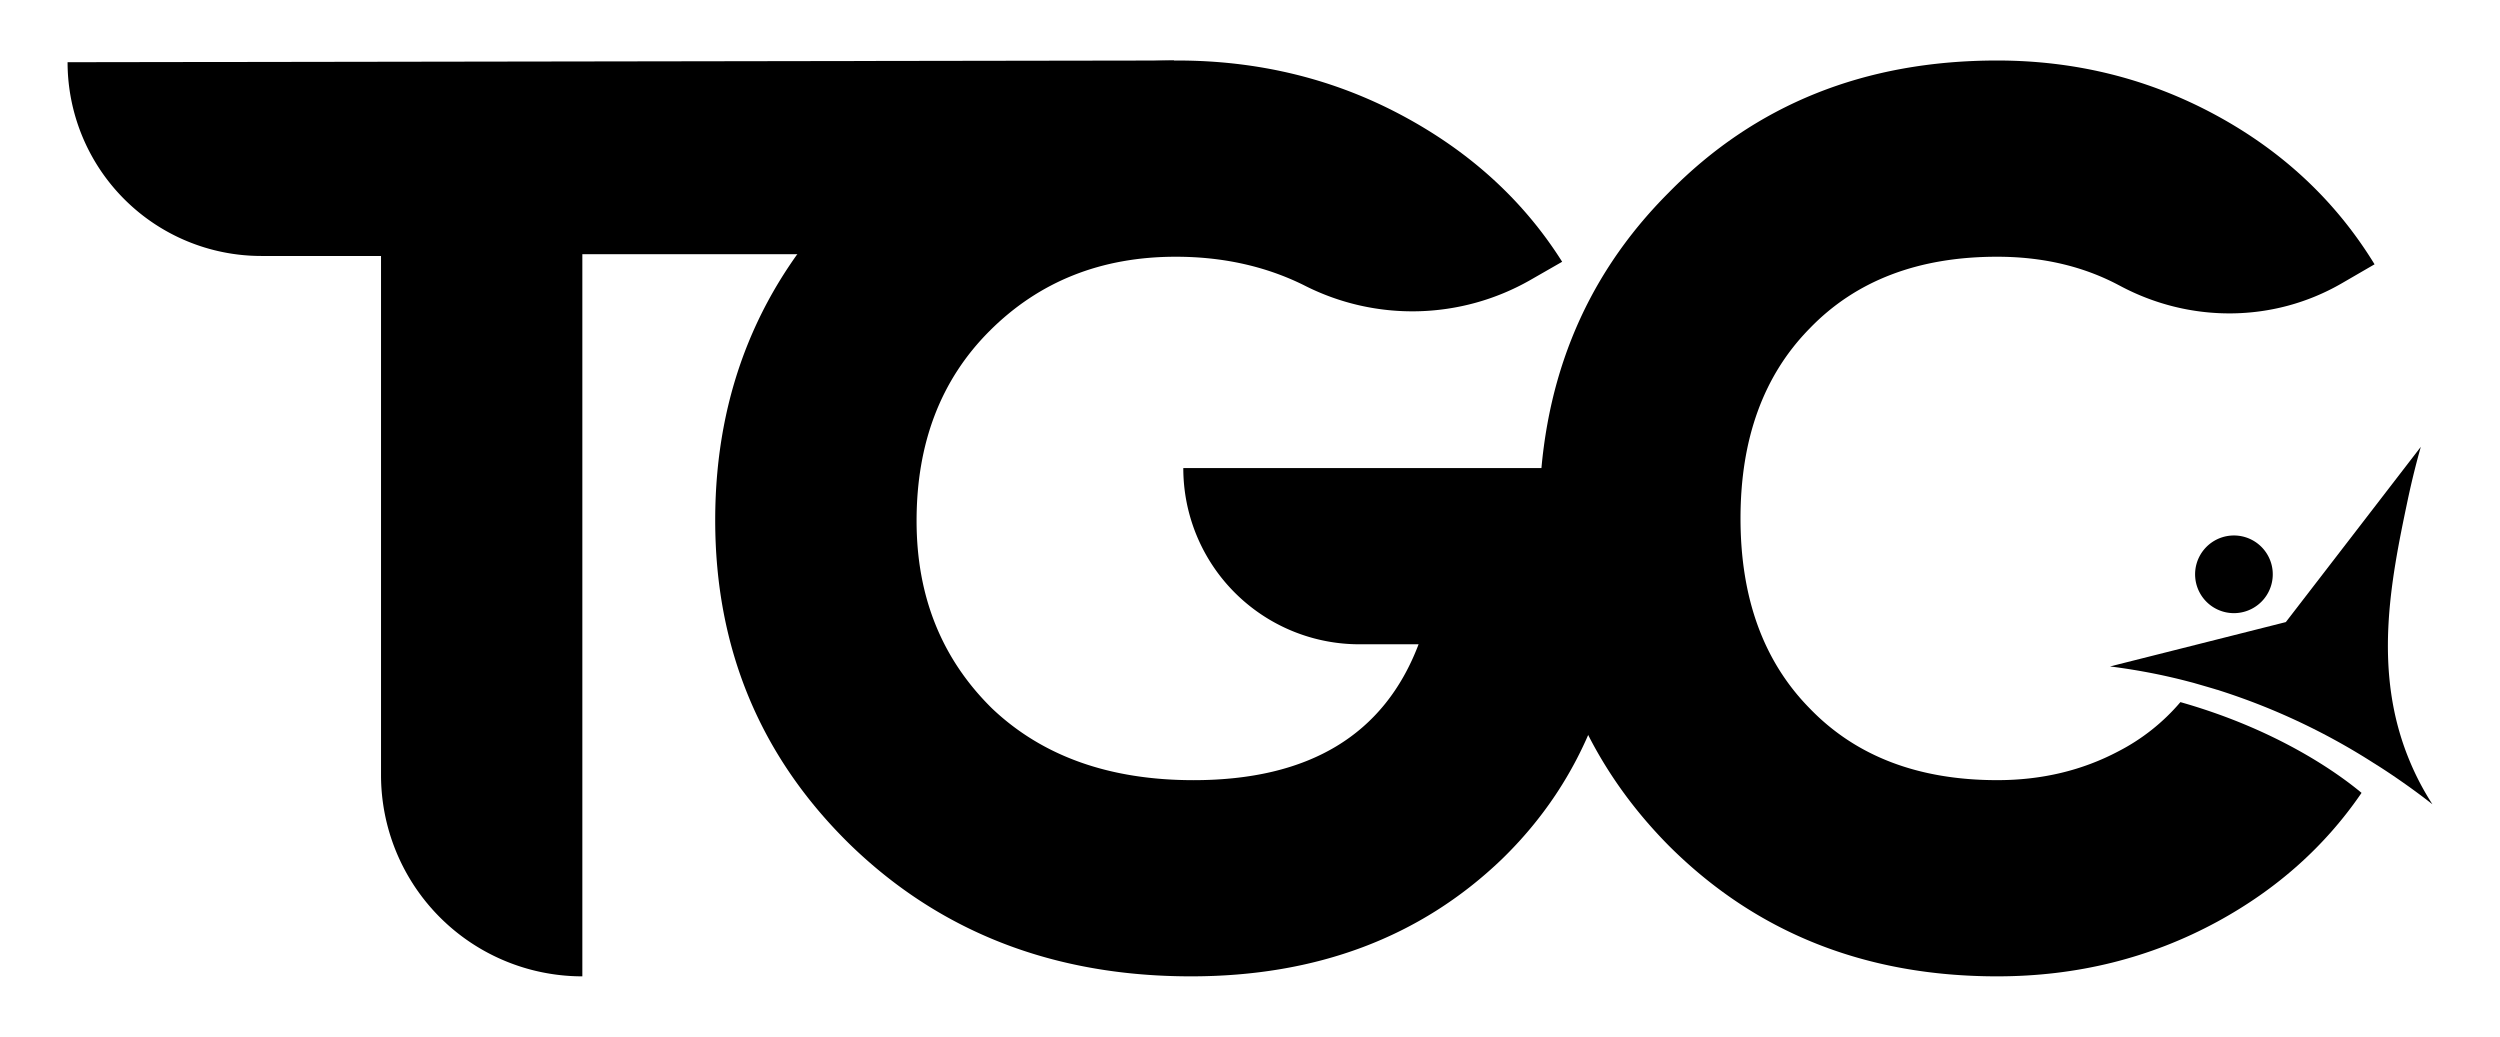 <svg xmlns="http://www.w3.org/2000/svg" viewBox="0 0 909 377"><g id="Artwork"><path d="M24.57,22.62,426.87,22V92.43H211.74V355h0a73.19,73.19,0,0,1-73.2-73.19V93.07H95A70.45,70.45,0,0,1,24.57,22.62Z"/><path d="M430.25,170.2H590.82v27.45q0,71.37-44.83,114.83Q501.62,355,433,355q-74.57,0-124-48-49-48-48.95-118T308.56,70.48Q357.05,22,428,22q44.37,0,81.66,19.9T568,95.18l-11.74,6.73a86.53,86.53,0,0,1-81.86,1.94l-.41-.21Q453.12,93.35,427.5,93.35q-40.71,0-67.7,27-26.54,26.53-26.53,69.08,0,41.18,27.44,68.16,27.45,26.07,73.2,26.08,63.13,0,81.89-49.41H494.3a64,64,0,0,1-64.05-64.05Z"/><path d="M770.32,273.14q-19.89,10.53-44.14,10.52-43,0-68.16-26.08Q632.85,232,632.85,188.5T658,119.42q25.15-26.07,68.16-26.07,24.71,0,44.14,10.29l.39.2c25.38,13.64,55.88,13.6,80.8-.84l11.9-6.9h0q-21-34.32-57.63-54.2T726.18,22q-72.28,0-119.4,48-47.13,47.13-47.12,118.49t47.12,119Q654.36,355,726.18,355q43.46,0,80.06-19.89,32.53-17.72,52.42-46.82c-7.88-6.57-29.91-22.8-65.86-33A74,74,0,0,1,770.32,273.14Z"/><path d="M813.56,222.88a14.12,14.12,0,1,0-15.36-12.75A14.11,14.11,0,0,0,813.56,222.88Z"/><path d="M876,276.31c-13.26-32.13-6.8-64.85-.62-94.2,1.77-8.4,3.57-15.2,4.83-19.64q-24.55,31.89-49.08,63.72-32,8.09-63.93,16.13,8.07,1,16.54,2.7,6.36,1.29,12.45,2.91c.68.17,1.37.35,2,.54q3.48,1,6.87,2l.94.29c.23.06.45.11.65.18s.56.19.84.28a238.43,238.43,0,0,1,55.59,26.23c.37.21.74.46,1.11.7a8.09,8.09,0,0,1,.77.48c.87.54,1.72,1.11,2.57,1.66l1.4.93,1,.67c5.15,3.49,10,7,14.5,10.55A98.68,98.68,0,0,1,876,276.31Z"/></g></svg>